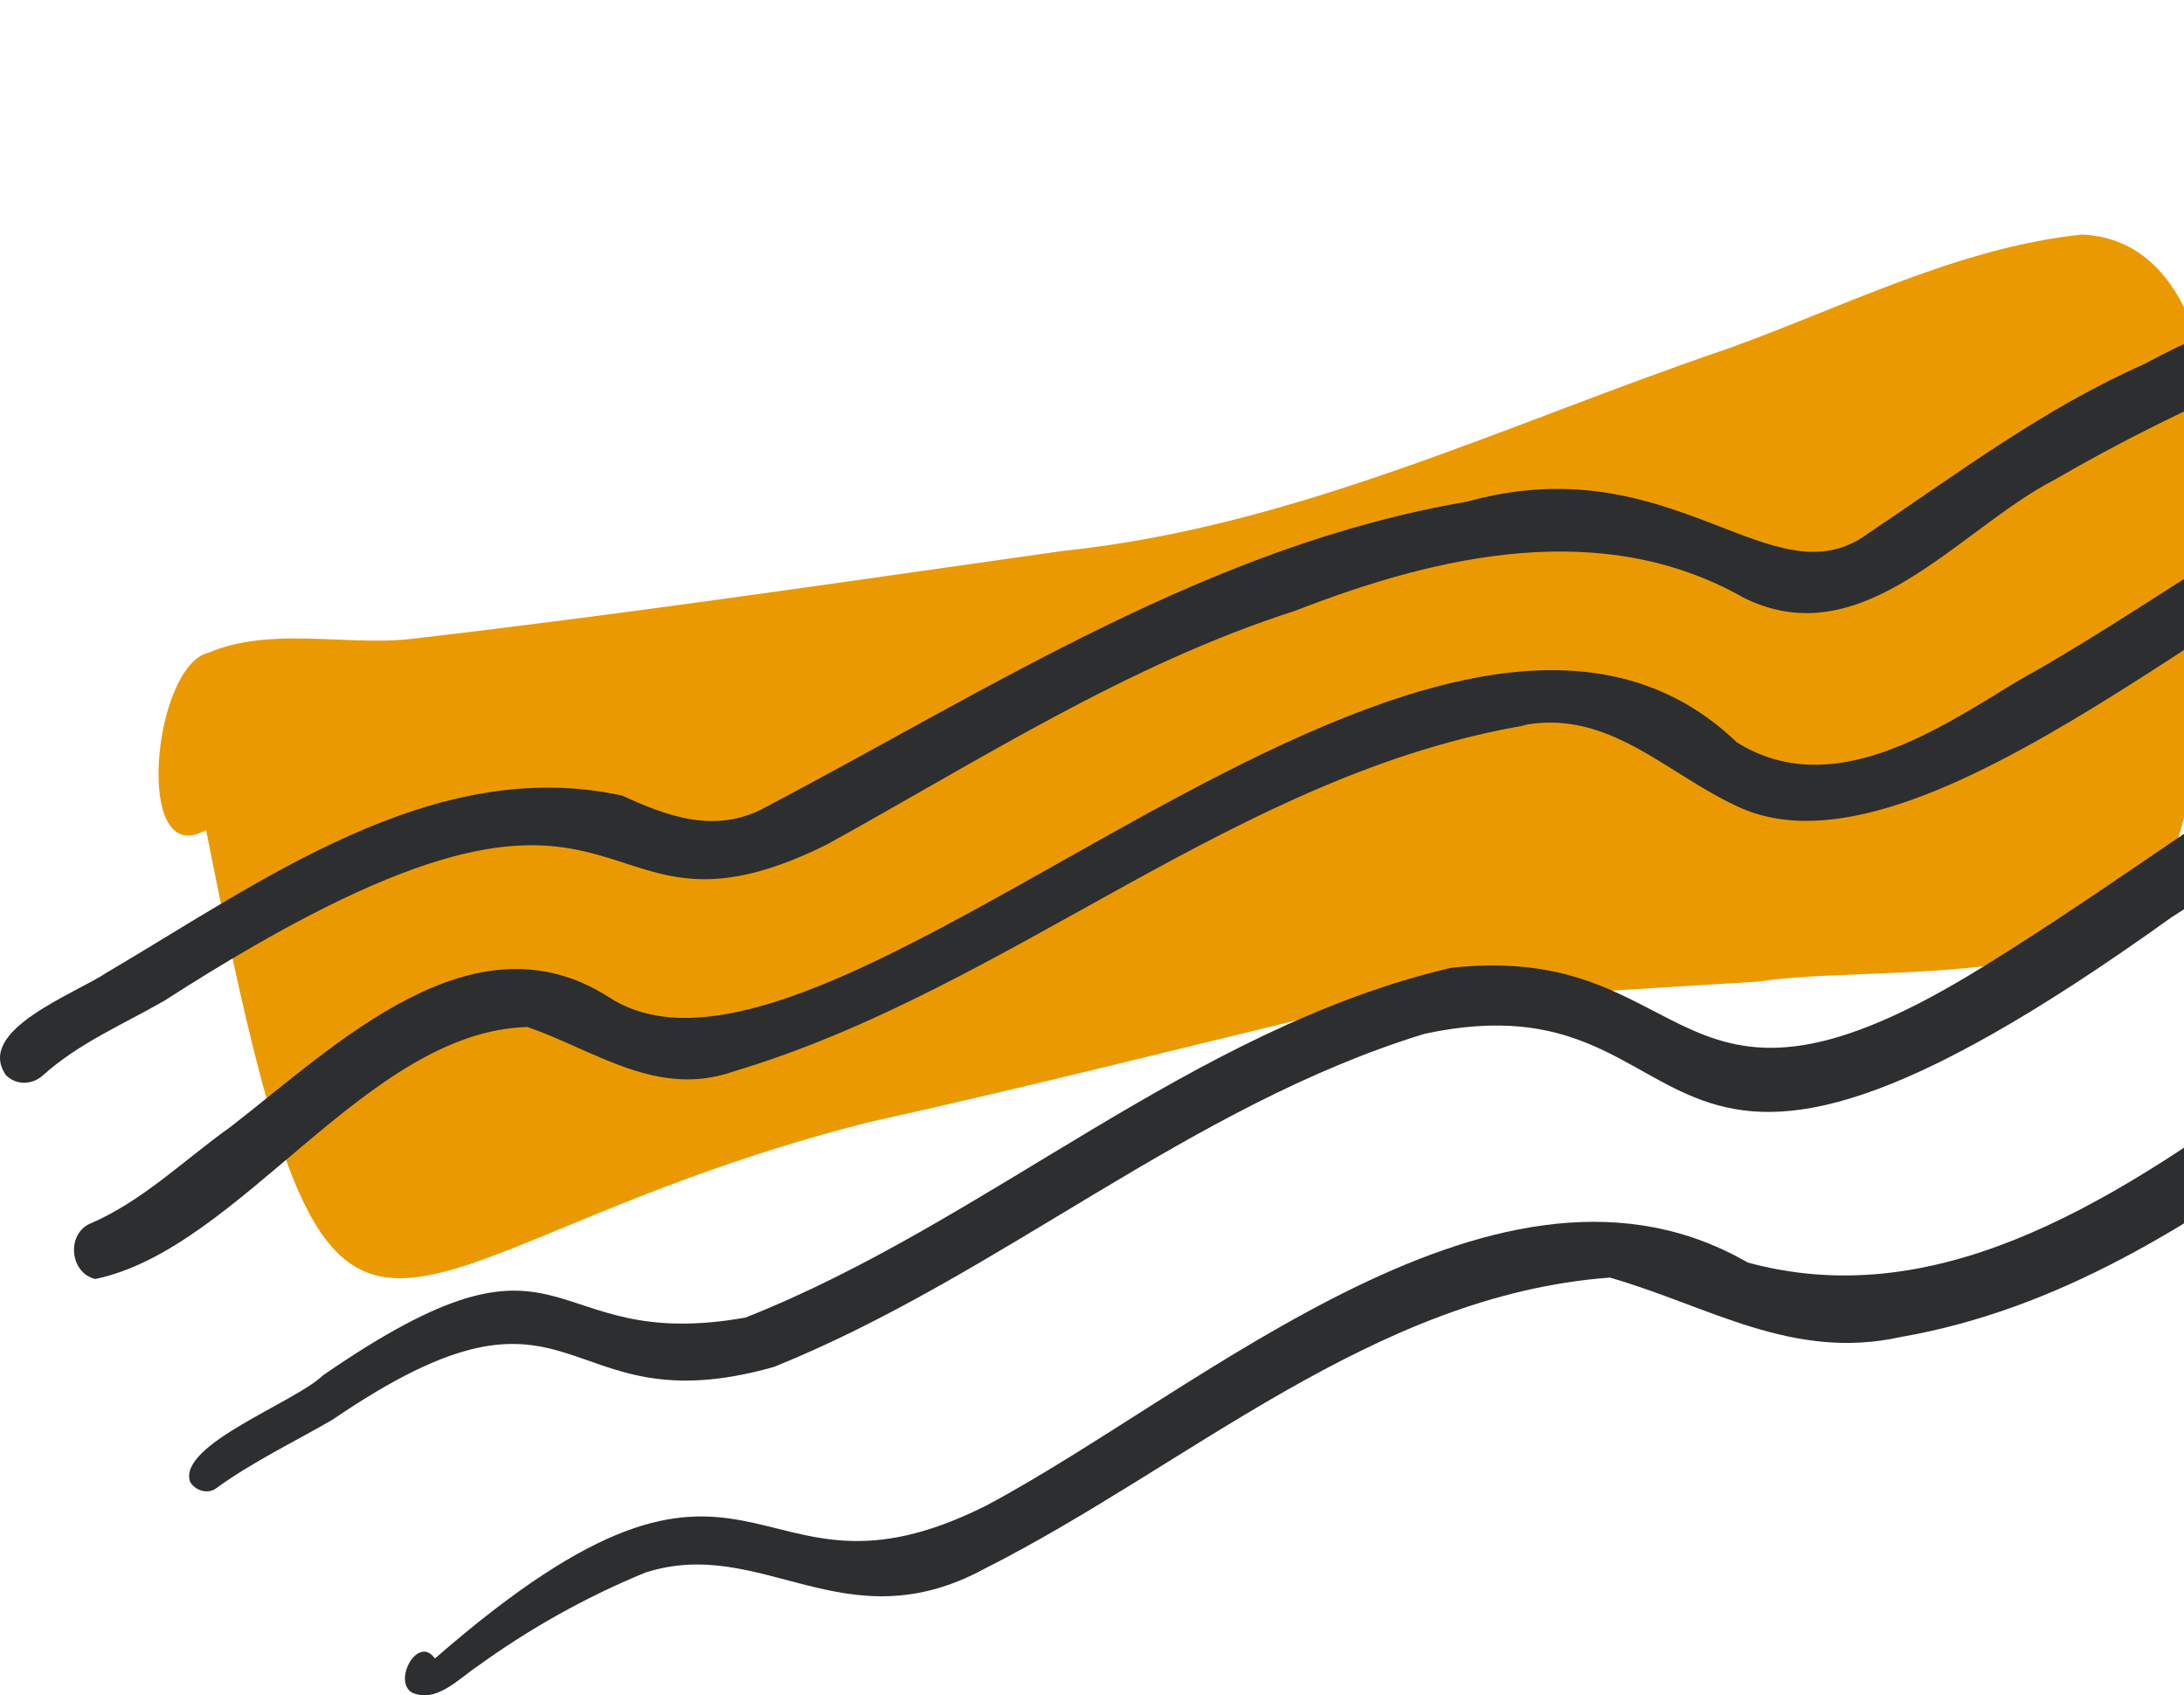 <svg width="134" height="104" viewBox="0 0 134 104" fill="none" xmlns="http://www.w3.org/2000/svg">
<g clip-path="url(#clip0)">
<path d="M127.719 14.39C120.185 15.188 113.194 18.796 106.116 21.351C92.511 25.965 79.57 32.315 65.167 33.802C51.063 35.801 38.256 37.692 24.872 39.236C20.956 39.566 16.498 38.469 12.79 40.043C9.363 40.845 8.153 53.492 12.642 50.916C20.83 92.243 21.511 76.911 53.318 68.84C63.12 66.676 72.774 64.213 82.528 61.88C90.881 61.242 99.416 60.739 107.942 60.214C115.233 59.078 131.327 61.168 133.365 52.308C136.111 44.384 140.253 14.889 127.719 14.39Z" fill="#EA9A00"/>
<path d="M191.411 0.03C179.276 5.04 167.103 9.997 154.556 13.961C146.767 16.411 138.778 18.454 131.544 22.344C125.416 25.05 120.129 29.04 114.604 32.735C108.762 37.05 102.66 27.249 90.018 30.775C74.275 33.447 60.765 42.264 46.917 49.55C43.916 51.159 41.023 50.122 38.161 48.804C26.603 46.293 16.051 54.082 6.588 59.642C4.61 60.973 -1.54 63.194 0.36 65.952C0.989 66.594 1.969 66.559 2.62 65.982C4.823 63.992 7.559 62.847 10.101 61.381C40.321 41.943 34.982 59.59 50.69 51.831C60.106 46.644 69.144 40.78 79.488 37.462C88.257 34.045 98.319 31.746 106.975 36.664C114.287 40.312 120.142 32.484 126.066 29.426C134.033 24.807 142.486 21.208 151.377 18.796C164.908 14.637 178.201 9.697 191.168 4.055C194.642 3.847 195.31 -0.412 191.411 0.03ZM189.707 4.541C189.603 4.584 189.499 4.623 189.395 4.667C189.395 4.667 189.399 4.667 189.399 4.662C189.377 4.671 189.36 4.68 189.338 4.688C189.46 4.636 189.585 4.588 189.707 4.541ZM117.674 30.779C117.622 30.818 117.575 30.857 117.523 30.892C117.57 30.853 117.622 30.818 117.674 30.779ZM40.724 49.823C40.819 49.862 40.91 49.905 41.006 49.949C40.915 49.905 40.819 49.862 40.724 49.823Z" fill="#2D2E30"/>
<path d="M196.672 10.474C190.544 12.347 185.175 16.476 178.934 18.211C168.091 20.566 157.032 22.626 147.148 27.939C138.912 31.811 131.674 37.398 123.742 41.812C118.737 44.866 112.357 49.142 106.572 45.547C87.971 27.696 51.228 70.102 37.402 61.203C29.01 55.778 20.518 64.209 14.138 69.135C11.276 71.169 8.735 73.711 5.456 75.099C4.072 75.793 4.302 78.091 5.842 78.464C14.763 76.617 22.5 63.28 32.354 63.003C36.547 64.451 40.347 67.396 45.061 65.713C62.105 60.617 75.927 47.416 93.769 44.467C93.617 44.484 93.461 44.501 93.309 44.519C98.622 43.404 102.218 47.459 106.589 49.467C117.974 54.867 139.034 34.154 151.147 29.973C159.856 25.727 169.414 23.914 178.847 22.075C183.778 20.817 188.241 18.289 192.86 16.224C194.69 14.906 198.862 14.867 198.511 11.944C198.324 11.137 197.518 10.443 196.672 10.474Z" fill="#2D2E30"/>
<path d="M187.681 33.577C184.585 34.175 181.614 35.884 178.392 35.446C176.054 34.943 173.755 33.932 171.314 34.179C152.409 36.118 137.438 49.558 121.855 59.195C102.378 71.352 104.299 57.673 89.003 59.377C73.082 63.129 60.67 74.925 45.746 80.828C32.991 83.105 35.216 73.741 19.816 84.375C18.089 86.045 10.89 88.63 11.662 90.902C11.953 91.418 12.694 91.679 13.215 91.336C15.474 89.692 17.985 88.491 20.397 87.099C35.732 76.625 34.006 87.667 47.481 83.859C61.333 78.282 72.952 67.847 87.398 63.423C105.813 59.46 99.247 80.68 133.248 56.263C143.314 49.901 153.25 42.767 164.791 39.314C171.7 36.812 174.731 39.592 180.942 39.557C183.999 39.05 187.053 38.187 189.919 37.016C192.201 35.576 190.019 32.449 187.681 33.577Z" fill="#2D2E30"/>
<path d="M171.097 48.37C149.208 52.052 129.796 83.725 107.11 77.419C107.196 77.458 107.287 77.497 107.374 77.536C92.134 68.563 73.763 85.316 60.526 92.355C45.681 99.832 46.774 84.241 26.685 101.745C25.64 100.266 24.096 103.107 25.263 103.827C26.729 104.52 28.129 103.003 29.266 102.244C32.462 99.923 35.94 97.976 39.592 96.475C46.77 94.172 51.783 100.899 60.392 96.246C72.9 89.935 84.289 79.444 98.778 78.377C104.841 80.121 109.976 83.499 116.629 82.02C136.076 78.638 149.117 61.147 167.007 53.904C175.685 49.693 179.936 56.215 182.009 53.067C183.726 48.379 174.024 47.824 171.097 48.37ZM103.315 79.835C103.371 79.856 103.423 79.882 103.48 79.908C103.428 79.882 103.371 79.856 103.315 79.835Z" fill="#2D2E30"/>
</g>
<defs>
<clipPath id="clip0">
<rect width="198.528" height="104" fill="white"/>
</clipPath>
</defs>
</svg>

